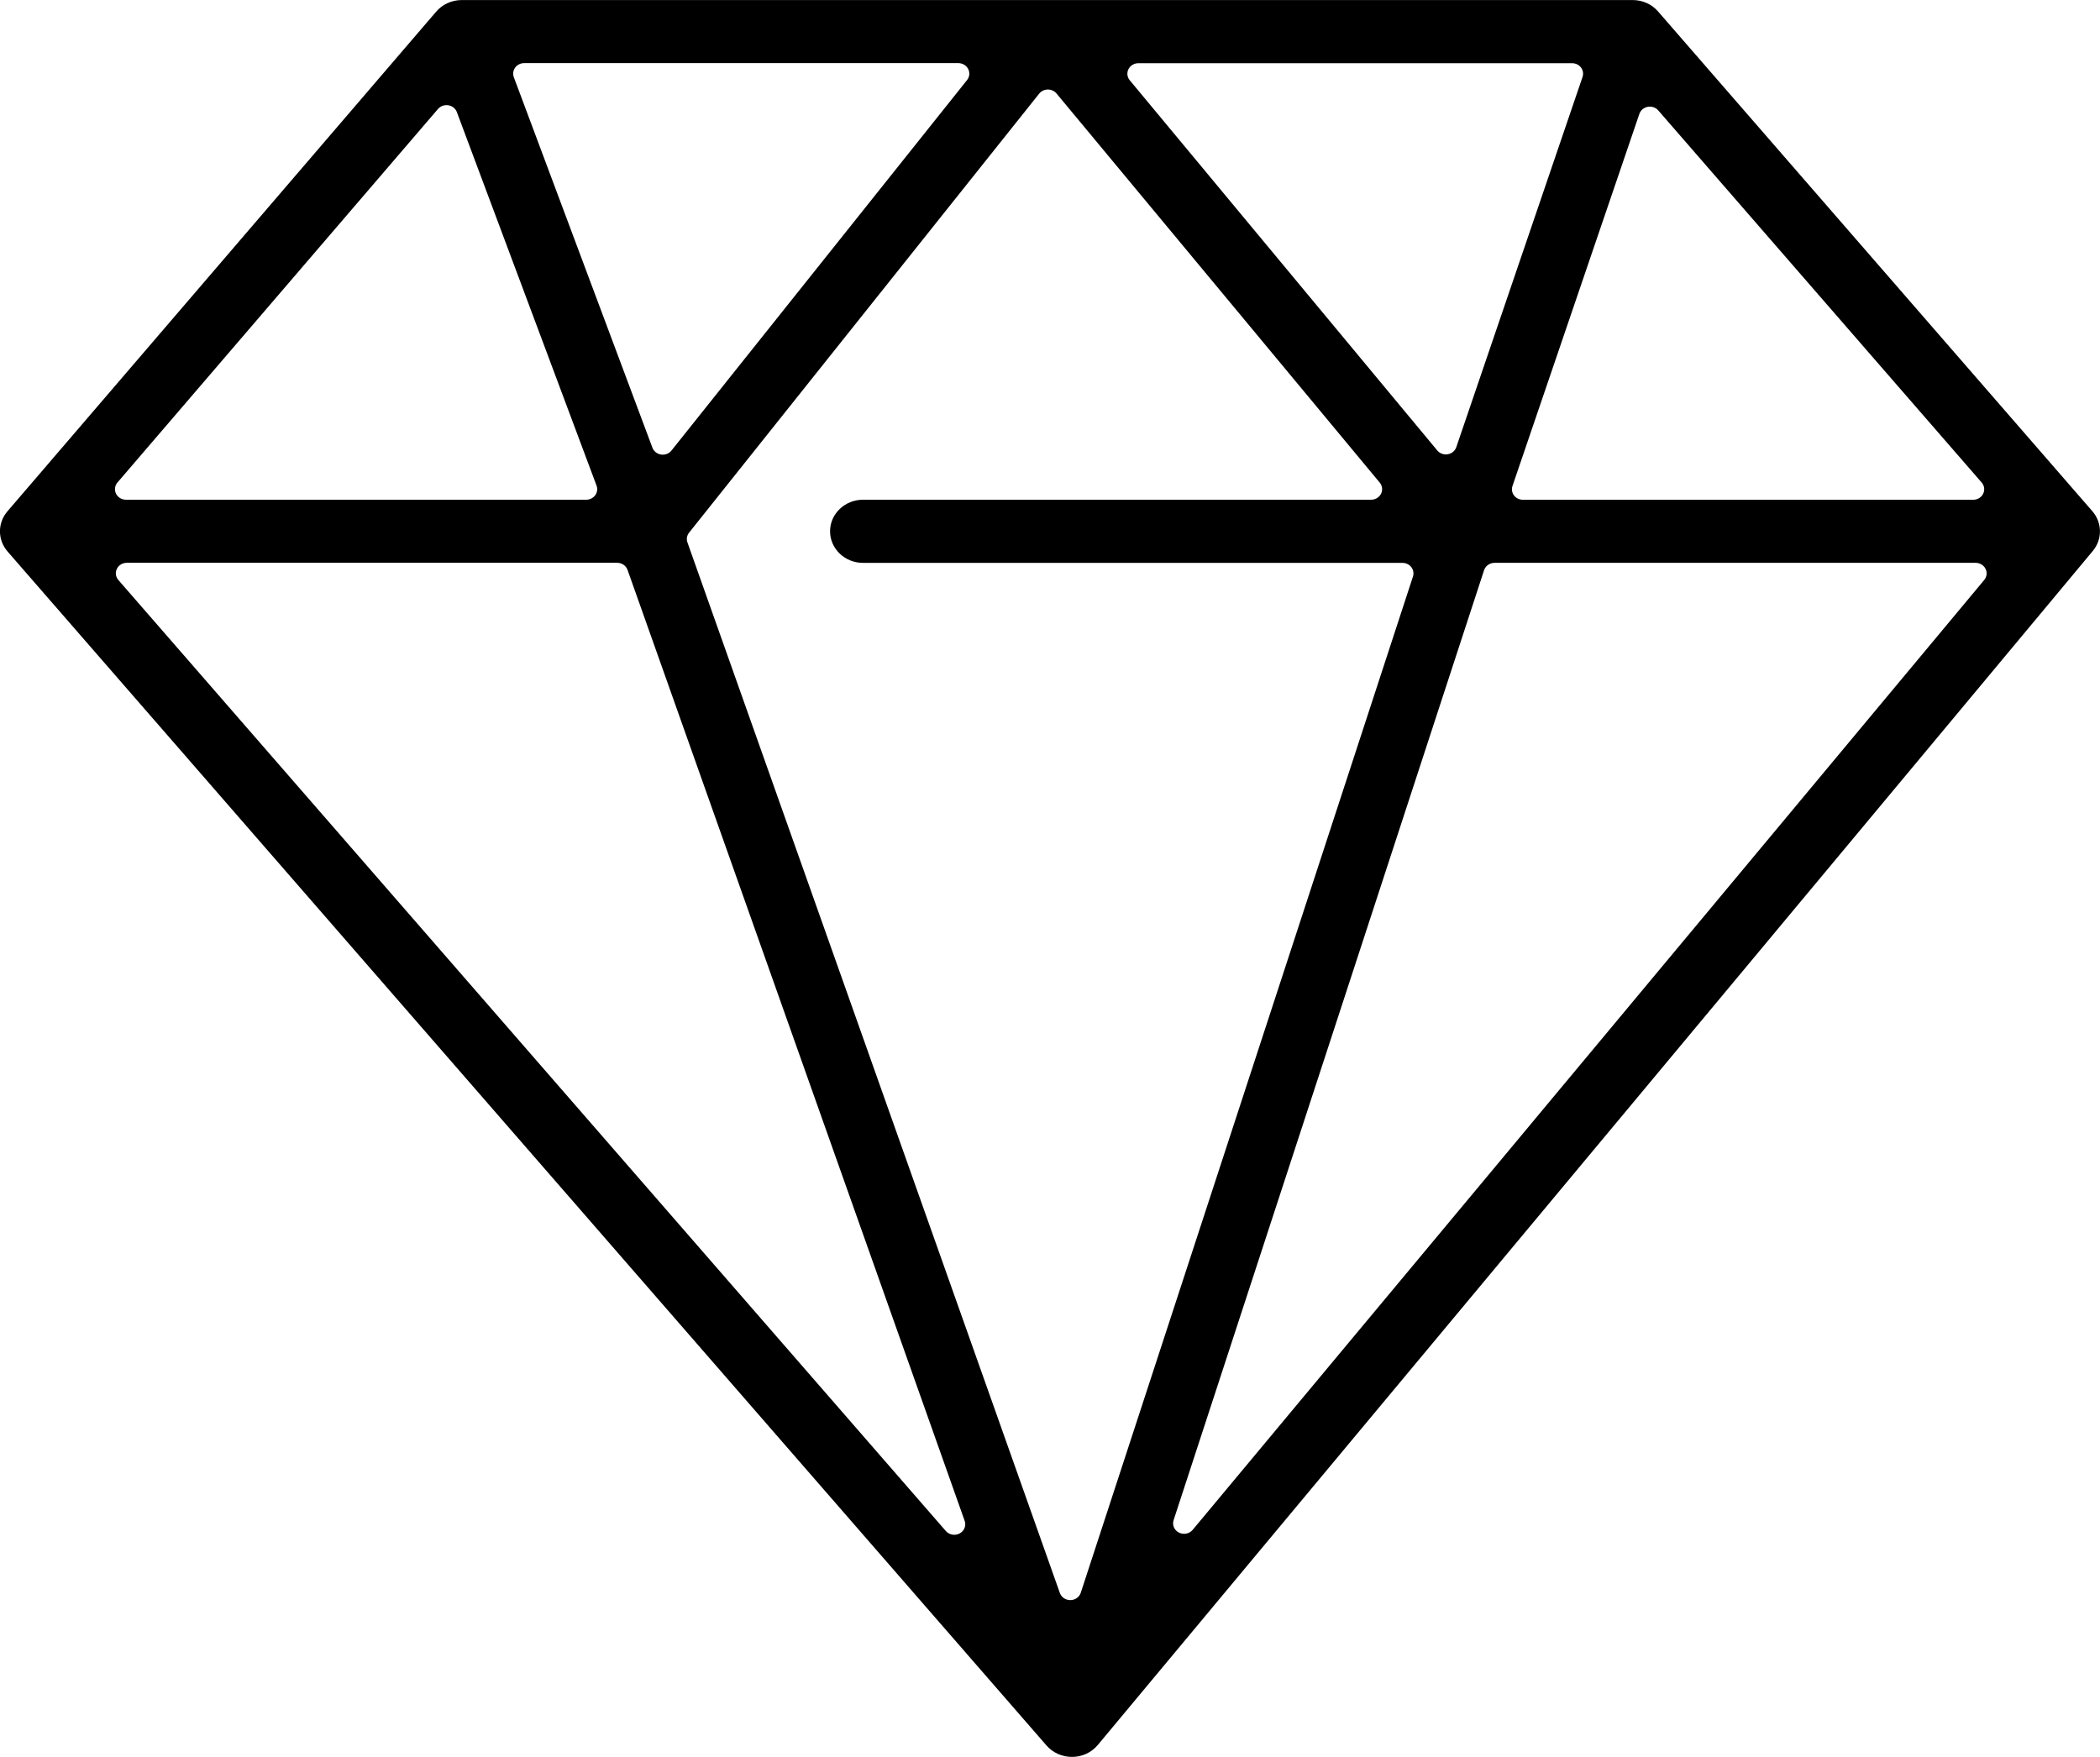<svg fill="none" height="41" viewBox="0 0 49 41" width="49" xmlns="http://www.w3.org/2000/svg"><path clip-rule="evenodd" d="m10.66 2.616c-.031-.083-.107-.144-.198-.159-.091-.015-.184.018-.242.086l-7.479 8.717c-.063.073-.076.175-.034.261.042.086.133.141.232.141h10.739c.084 0 .162-.039.21-.104.048-.065.06-.149.032-.224zm11.409 33.113c.079.091.215.115.323.057.108-.058.157-.181.117-.293l-7.866-22.192c-.035-.1-.133-.167-.243-.167h-11.441c-.1 0-.19.055-.232.141-.042.086-.029.188.035.261zm.496-33.861c.059-.074.069-.174.026-.258s-.132-.137-.23-.137h-10.13c-.084 0-.162.039-.21.104-.048.065-.06.149-.032.224l3.234 8.647c.032.085.109.146.202.16.093.014.186-.022.243-.094zm-6.486 10.562c-.052.065-.067.15-.039.228l8.69 24.517c.036.101.135.168.246.167.111-.001.209-.071.242-.172l7.751-23.715c.024-.074.01-.156-.038-.219-.048-.063-.125-.1-.207-.1h-12.586c-.425 0-.77-.33-.77-.737s.345-.737.77-.737h11.855c.099 0 .188-.054.231-.139.043-.085.031-.186-.03-.26l-7.542-9.081c-.049-.059-.124-.093-.203-.093-.079.001-.153.036-.202.097zm11.305 23.046c-.037.113.015.235.124.29s.244.029.321-.064l18.47-22.168c.061-.074.073-.175.03-.26-.043-.085-.133-.139-.231-.139h-11.225c-.112 0-.211.07-.245.172zm18.658-23.813c.1 0 .19-.055.232-.141.042-.086.029-.188-.035-.261l-7.546-8.684c-.06-.069-.154-.101-.245-.084-.092.017-.167.08-.196.165l-2.961 8.684c-.025.075-.012.157.036.22.048.064.125.101.208.101zm-9.116-9.867c.025-.075.012-.157-.036-.22-.048-.064-.126-.101-.208-.101h-10.12c-.099 0-.188.054-.231.139-.043.085-.031.186.03.259l7.175 8.639c.059.071.153.105.246.089.093-.016.169-.08.198-.165zm-26.747-1.526c.146-.17.364-.269.595-.269h27.322c.229 0 .446.097.592.266l10.133 11.662c.233.269.238.657.01.93l-23.217 27.865c-.144.173-.362.275-.594.277-.231.002-.452-.095-.6-.265l-24.243-27.865c-.236-.272-.238-.665-.003-.939z" fill="#000" fill-rule="evenodd"/></svg>